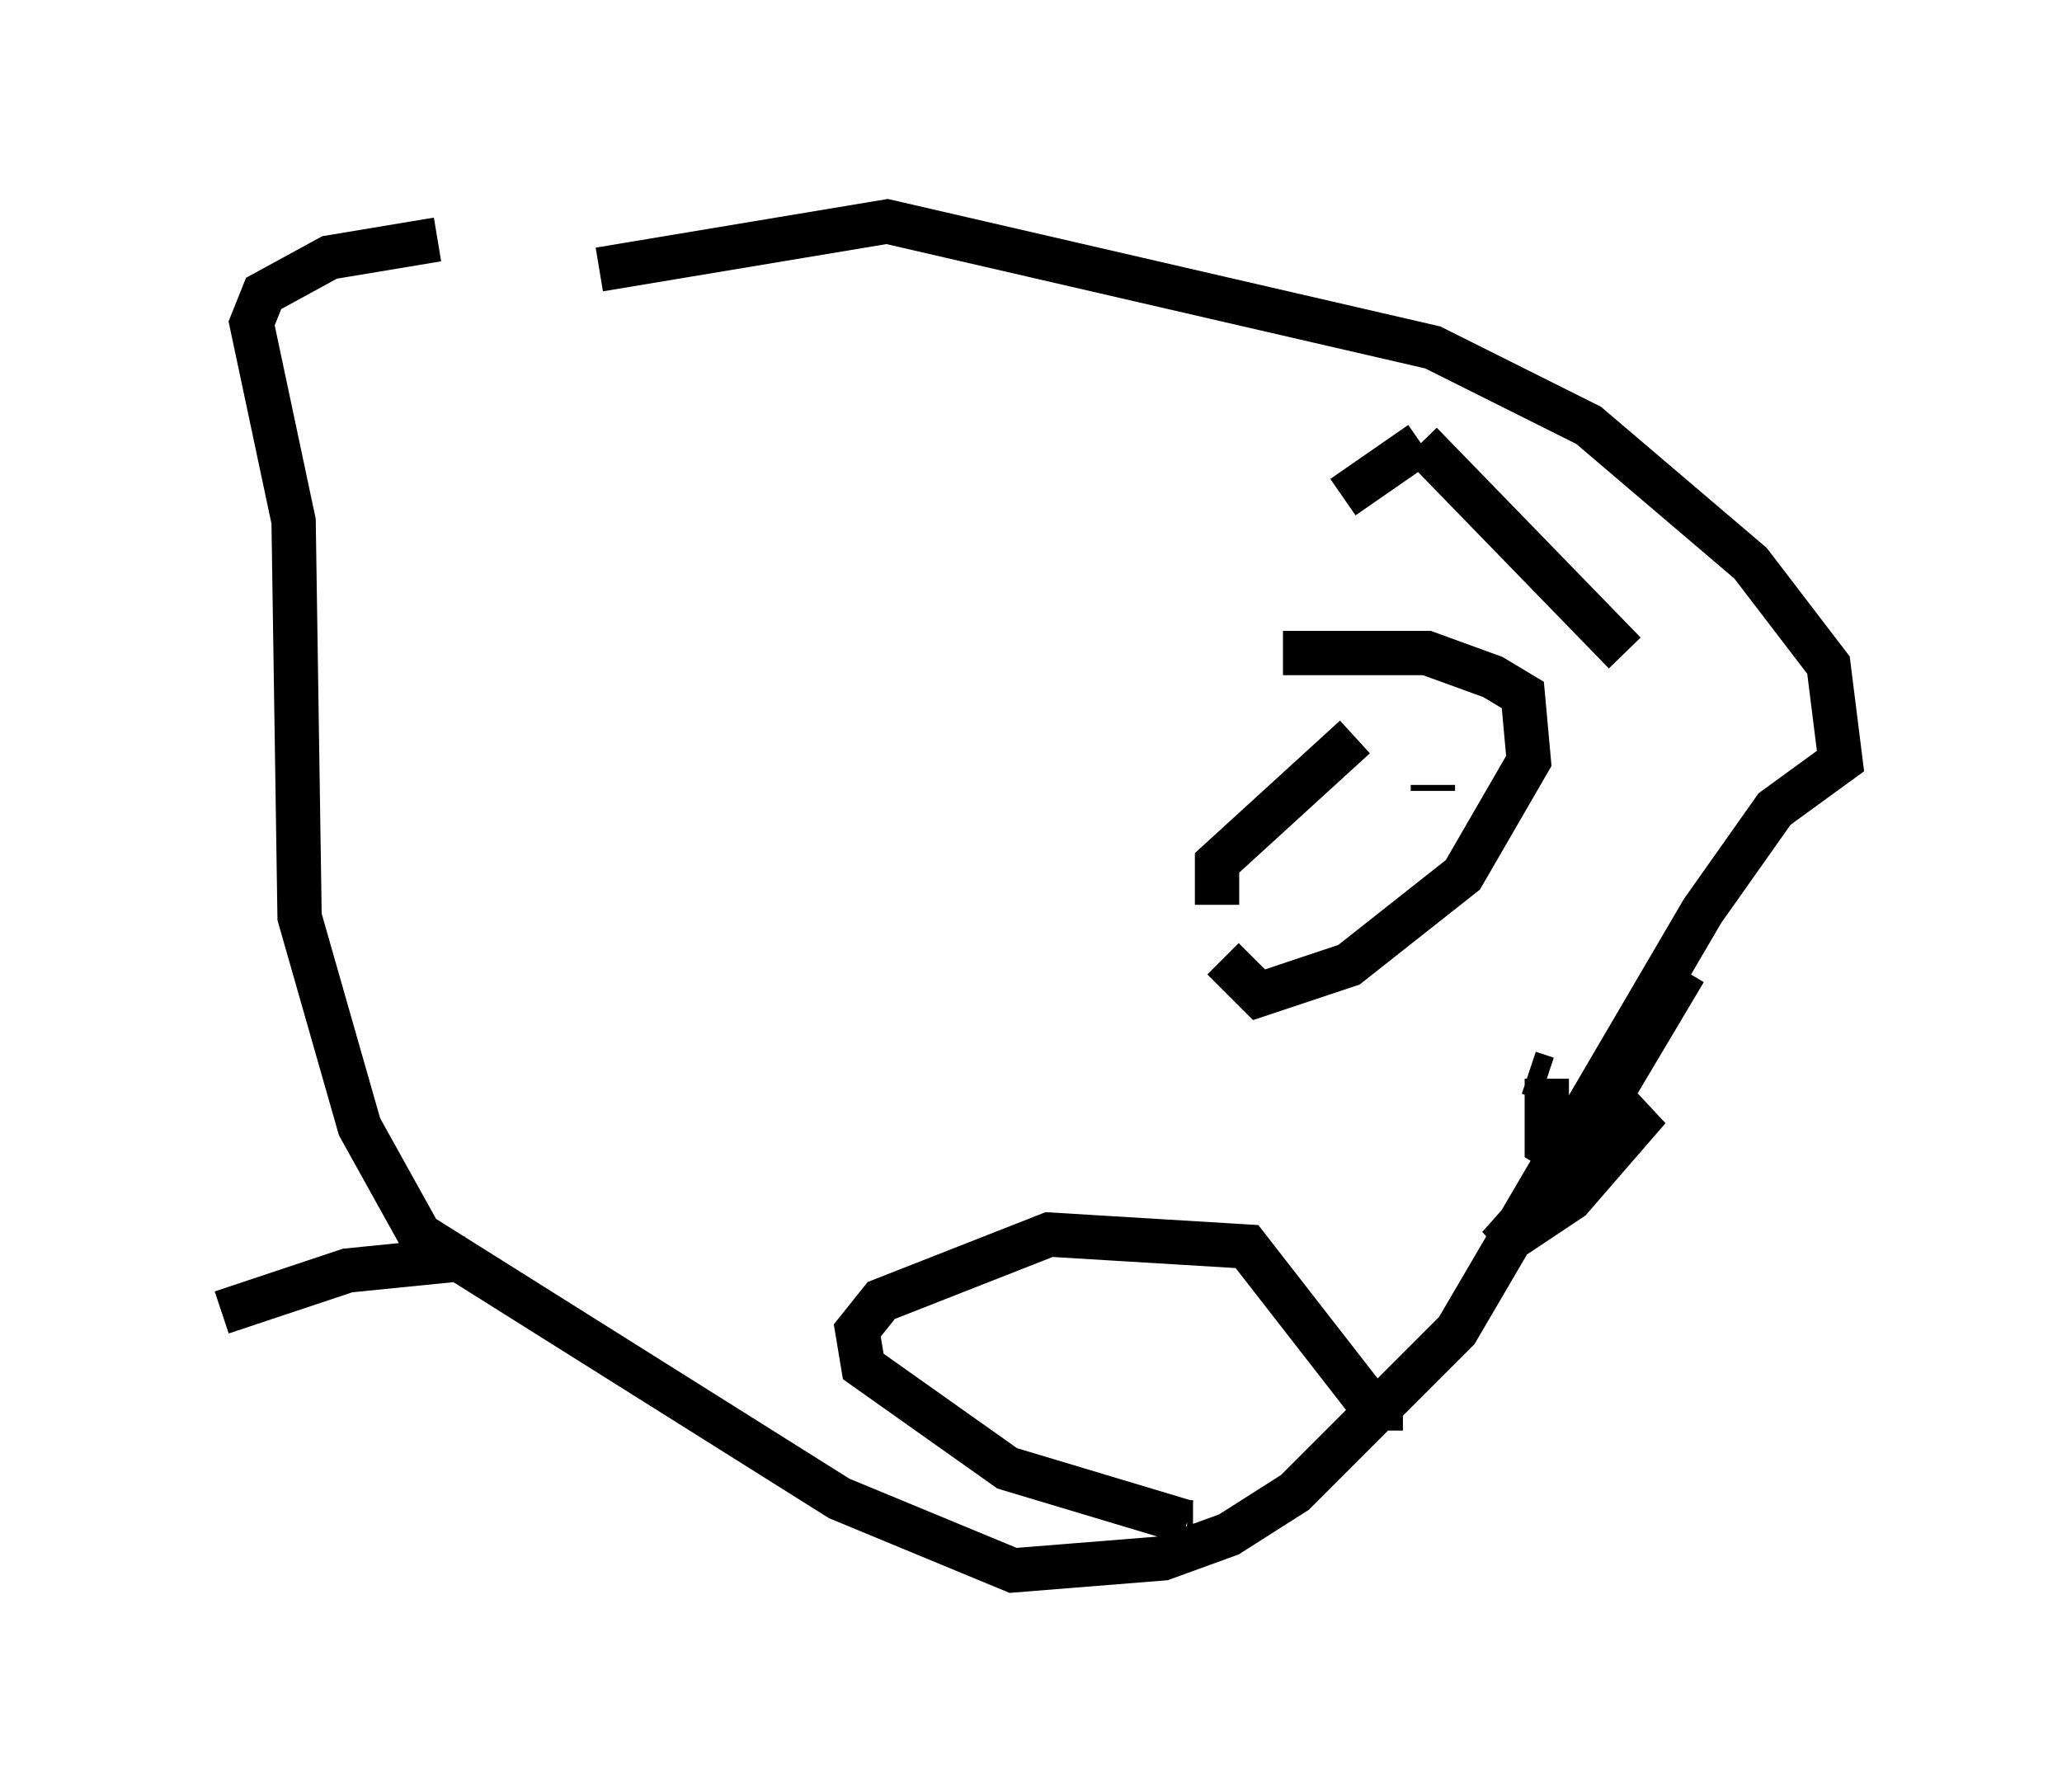 <?xml version="1.0" encoding="utf-8" ?>
<svg baseProfile="full" height="40.446" version="1.1" width="46.535" xmlns="http://www.w3.org/2000/svg" xmlns:ev="http://www.w3.org/2001/xml-events" xmlns:xlink="http://www.w3.org/1999/xlink"><defs /><rect fill="white" height="40.446" width="46.535" x="0" y="0" /><path d="M8.112, 7.842 m5.413, -1.759 l6.495, -1.083 12.314, 2.842 l3.518, 1.759 3.654, 3.112 l1.759, 2.3 0.271, 2.165 l-1.488, 1.083 -1.624, 2.3 l-5.548, 9.472 -3.654, 3.654 l-1.488, 0.947 -1.488, 0.541 l-3.383, 0.271 -3.924, -1.624 l-9.472, -5.954 -1.353, -2.436 l-1.353, -4.736 -0.135, -8.931 l-0.947, -4.465 0.271, -0.677 l1.488, -0.812 2.436, -0.406 m24.628, 18.809 l0.406, 0.135 m0.0, 0.0 l0.0, 1.488 0.677, 0.406 l1.624, -1.218 -1.759, 2.03 l-1.624, 1.083 1.083, -1.218 m0.135, 0.0 l2.977, -5.007 m-6.36, 9.878 l-0.677, 0.0 -2.842, -3.654 l-4.465, -0.271 -3.789, 1.488 l-0.541, 0.677 0.135, 0.812 l3.248, 2.3 4.059, 1.218 m0.0, 0.0 l0.135, 0.0 m2.03, -19.621 l3.248, 0.0 1.488, 0.541 l0.677, 0.406 0.135, 1.488 l-1.488, 2.571 -2.571, 2.03 l-2.03, 0.677 -0.812, -0.812 m-0.135, -1.218 l0.0, -0.947 3.112, -2.842 m1.759, 1.083 l0.0, 0.0 m0.0, 0.0 l0.0, 0.135 m-2.03, -6.631 l1.759, -1.218 m0.0, 0.0 l4.601, 4.736 m-26.116, 13.667 l-2.706, 0.271 -2.842, 0.947 " fill="none" stroke="black" stroke-width="1" /></svg>